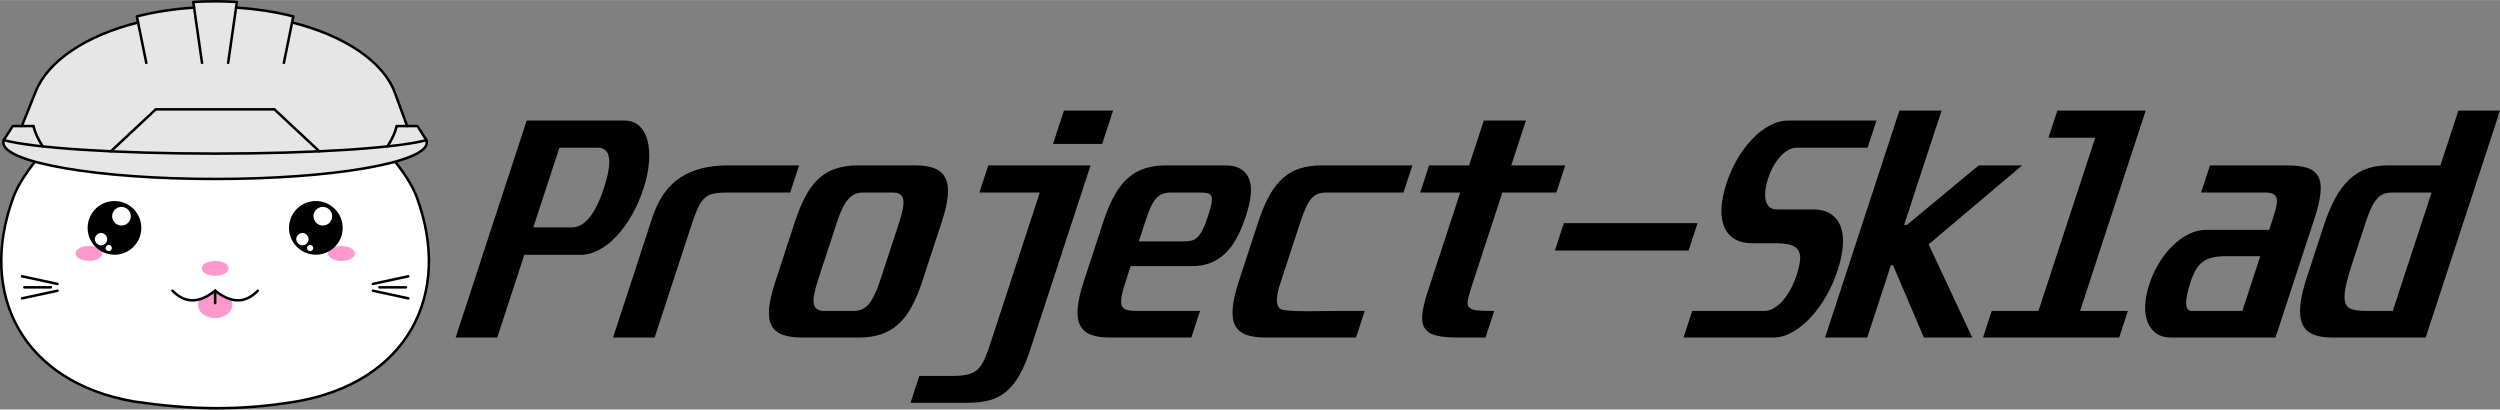 <?xml version="1.0" encoding="UTF-8"?>
<!DOCTYPE svg PUBLIC "-//W3C//DTD SVG 1.0//EN" "http://www.w3.org/TR/2001/REC-SVG-20010904/DTD/svg10.dtd">
<!-- Creator: CorelDRAW -->
<svg xmlns="http://www.w3.org/2000/svg" xml:space="preserve" width="989px" height="162px" version="1.0" style="shape-rendering:geometricPrecision; text-rendering:geometricPrecision; image-rendering:optimizeQuality; fill-rule:evenodd; clip-rule:evenodd"
viewBox="0 0 531.913 87.109"
 xmlns:xlink="http://www.w3.org/1999/xlink"
 xmlns:xodm="http://www.corel.com/coreldraw/odm/2003">
 <rect x="0" y="0" width="531.913" height="87.109" fill="#808080" stroke="none"/>
 <defs>
  <style type="text/css">
   <![CDATA[
    .str0 {stroke:black;stroke-width:0.538;stroke-linecap:round;stroke-linejoin:round;stroke-miterlimit:22.926}
    .str1 {stroke:black;stroke-width:0.538;stroke-linecap:round;stroke-linejoin:round;stroke-miterlimit:22.926}
    .str2 {stroke:white;stroke-width:0.538;stroke-linecap:round;stroke-linejoin:round;stroke-miterlimit:22.926}
    .fil3 {fill:none}
    .fil4 {fill:black}
    .fil5 {fill:#E6E6E6}
    .fil1 {fill:#FF99CC}
    .fil2 {fill:#FF99CC}
    .fil0 {fill:white}
    .fil6 {fill:black;fill-rule:nonzero}
   ]]>
  </style>
 </defs>
 <g id="Layer_x0020_1">
  <g id="_2997784761552">
   <path class="fil0 str0" d="M28.525 85.424c-23.51,-4.065 -33.404,-22.581 -25.668,-43.513 3.054,-8.272 19.863,-27.058 42.905,-27.058 23.042,0 39.851,18.786 42.905,27.058 7.736,20.932 -2.158,39.448 -25.668,43.513 -12.237,2.008 -22.246,1.767 -34.474,0z"/>
   <ellipse class="fil1" cx="72.643" cy="53.916" rx="2.869" ry="1.586"/>
   <ellipse class="fil1" cx="18.915" cy="53.916" rx="2.869" ry="1.586"/>
   <path class="fil2" d="M42.346 63.705c-0.16,0.326 -0.248,0.682 -0.248,1.054 0,1.609 1.648,2.914 3.68,2.914 2.033,0 3.68,-1.305 3.68,-2.914 0,-0.372 -0.088,-0.728 -0.248,-1.054 -1.06,-0.281 -2.2,-0.883 -3.432,-1.861 -1.232,0.978 -2.372,1.58 -3.432,1.861z"/>
   <path class="fil3 str0" d="M12.224 60.4l-7.538 -1.625"/>
   <path class="fil3 str0" d="M10.825 61.122l-5.642 0"/>
   <path class="fil3 str0" d="M12.224 61.844l-7.538 1.625"/>
   <path class="fil3 str0" d="M79.333 60.4l7.538 -1.625"/>
   <path class="fil3 str0" d="M80.732 61.122l5.642 0"/>
   <path class="fil3 str0" d="M79.333 61.844l7.538 1.625"/>
   <circle class="fil4 str1" transform="matrix(0.988 -0.156 0.156 0.988 24.357 48.473)" r="5.443"/>
   <circle class="fil4 str1" transform="matrix(0.988 -0.156 0.156 0.988 67.2 48.473)" r="5.443"/>
   <circle class="fil0" transform="matrix(0.742 0.742 -0.742 0.742 25.845 45.996)" r="1.891"/>
   <circle class="fil0 str2" transform="matrix(0.768 0.768 -0.768 0.768 21.505 50.874)" r="0.928"/>
   <circle class="fil0" transform="matrix(0.955 0.955 -0.955 0.955 23.139 52.767)" r="0.486"/>
   <circle class="fil0" transform="matrix(0.742 0.742 -0.742 0.742 68.688 45.996)" r="1.891"/>
   <circle class="fil0 str2" transform="matrix(0.768 0.768 -0.768 0.768 64.348 50.874)" r="0.928"/>
   <circle class="fil0" transform="matrix(0.955 0.955 -0.955 0.955 65.982 52.767)" r="0.486"/>
   <path class="fil3 str0" d="M36.7 61.844c2.416,2.469 5.314,2.985 9.078,0"/>
   <path class="fil3 str0" d="M54.857 61.844c-2.416,2.469 -5.314,2.985 -9.079,0"/>
   <path class="fil3 str0" d="M45.778 61.844l0 2.632"/>
   <ellipse class="fil1" cx="45.778" cy="57.088" rx="2.869" ry="1.586"/>
   <g>
    <path class="fil5 str0" d="M62.407 3.486c-3.768,-0.96 -7.867,-1.605 -12.178,-1.87l0.172 -1.2c-3.075,-0.196 -6.203,-0.196 -9.278,0l0.172 1.2c-4.311,0.265 -8.41,0.91 -12.177,1.87l0.261 1.284c-10.94,2.735 -19.139,8.126 -21.756,14.639l-2.976 7.405 -1.952 0 -1.47 2.335c-0.337,0.382 -0.512,0.773 -0.512,1.172 0,4.279 20.169,7.749 45.049,7.749 24.88,0 45.049,-3.47 45.049,-7.749 0,-0.398 -0.175,-0.79 -0.511,-1.172l-1.471 -2.334 -2.206 0 -2.571 -7.012c-2.423,-6.678 -10.735,-12.24 -21.907,-15.033l0.262 -1.284z"/>
    <path class="fil3 str0" d="M82.417 31.142c0.937,-1.381 1.614,-2.829 1.999,-4.327"/>
    <path class="fil3 str0" d="M7.108 26.814c0.385,1.499 1.062,2.947 1.999,4.328"/>
    <path class="fil3 str0" d="M90.714 29.807c-6.157,1.663 -23.956,2.864 -44.952,2.864 -20.996,0 -38.794,-1.202 -44.952,-2.864"/>
    <path class="fil3 str0" d="M4.647 26.814l2.461 0"/>
    <path class="fil3 str0" d="M86.623 26.815l-2.207 0"/>
    <path class="fil3 str0" d="M33.138 23.258l25.248 0"/>
    <path class="fil3 str0" d="M33.138 23.258l-9.551 8.929"/>
    <path class="fil3 str0" d="M58.386 23.258l9.551 8.929"/>
    <path class="fil3 str0" d="M31.128 13.372l-1.749 -8.602"/>
    <path class="fil3 str0" d="M60.396 13.372l1.749 -8.602"/>
    <path class="fil3 str0" d="M48.538 13.372l1.691 -11.756"/>
    <path class="fil3 str0" d="M42.986 13.372l-1.691 -11.756"/>
   </g>
   <path class="fil6" d="M132.856 25.64c1.295,0 2.357,0.391 3.187,1.171 0.829,0.781 1.41,1.829 1.741,3.143 0.332,1.314 0.426,2.856 0.284,4.627 -0.142,1.772 -0.531,3.628 -1.168,5.571 -0.661,2.019 -1.482,3.885 -2.462,5.599 -0.98,1.714 -2.057,3.199 -3.231,4.456 -1.173,1.257 -2.418,2.238 -3.734,2.942 -1.317,0.705 -2.641,1.057 -3.974,1.057l-11.941 0 -5.764 17.597 -8.855 0 15.12 -46.163 20.797 0zm-19.389 22.739l8.17 0c2.742,0 5.024,-2.781 6.845,-8.342 1.884,-5.751 1.455,-8.626 -1.287,-8.626l-8.17 0 -5.558 16.968z"/>
   <path id="_1" class="fil6" d="M168.131 40.952l-13.369 0c-1.104,0 -2.031,0.066 -2.779,0.2 -0.748,0.133 -1.397,0.428 -1.947,0.885 -0.55,0.457 -1.037,1.133 -1.464,2.028 -0.427,0.895 -0.889,2.105 -1.388,3.628l-7.898 24.11 -8.855 0 8.346 -25.481c1.285,-3.923 3.253,-6.761 5.902,-8.513 2.65,-1.752 6.032,-2.628 10.145,-2.628l15.197 0 -1.89 5.771z"/>
   <path id="_2" class="fil6" d="M194.829 35.181c1.638,0 2.979,0.21 4.022,0.629 1.044,0.419 1.803,1.095 2.278,2.028 0.475,0.933 0.654,2.161 0.536,3.685 -0.118,1.524 -0.539,3.39 -1.263,5.599l-4.154 12.683c-0.736,2.247 -1.535,4.133 -2.396,5.656 -0.861,1.524 -1.834,2.752 -2.921,3.685 -1.086,0.933 -2.298,1.609 -3.635,2.028 -1.337,0.419 -2.824,0.629 -4.462,0.629l-12.226 0c-1.714,0 -3.112,-0.21 -4.194,-0.629 -1.081,-0.419 -1.85,-1.095 -2.306,-2.028 -0.456,-0.933 -0.606,-2.161 -0.45,-3.685 0.156,-1.523 0.603,-3.409 1.338,-5.656l4.155 -12.683c0.724,-2.209 1.506,-4.075 2.348,-5.599 0.842,-1.524 1.797,-2.752 2.864,-3.685 1.067,-0.933 2.279,-1.609 3.635,-2.028 1.356,-0.419 2.891,-0.629 4.605,-0.629l12.226 0zm-20.825 24.51c-0.749,2.285 -1.031,3.932 -0.848,4.942 0.184,1.009 0.923,1.514 2.218,1.514l6.285 0c1.333,0 2.412,-0.505 3.238,-1.514 0.825,-1.01 1.6,-2.619 2.324,-4.828l4.154 -12.683c0.711,-2.171 0.978,-3.742 0.802,-4.714 -0.177,-0.971 -0.933,-1.456 -2.266,-1.456l-6.284 0c-1.295,0 -2.359,0.485 -3.191,1.456 -0.832,0.972 -1.604,2.543 -2.315,4.714l-4.117 12.569z"/>
   <path id="_3" class="fil6" d="M232.035 35.181l-12.856 39.25c-0.699,2.133 -1.457,3.923 -2.273,5.37 -0.817,1.447 -1.75,2.609 -2.799,3.485 -1.048,0.876 -2.232,1.495 -3.55,1.857 -1.319,0.362 -2.835,0.543 -4.549,0.543l-12.283 0 1.871 -5.713 7.199 0c1.257,0 2.301,-0.105 3.131,-0.315 0.83,-0.209 1.517,-0.561 2.06,-1.056 0.543,-0.496 1.012,-1.172 1.407,-2.029 0.395,-0.857 0.811,-1.952 1.248,-3.285l10.592 -32.336 -12.855 0 1.89 -5.771 21.767 0zm4.789 -11.655l-2.32 7.085 -10.455 0 2.32 -7.085 10.455 0z"/>
   <path id="_4" class="fil6" d="M260.785 35.181c2.4,0 4.021,0.867 4.862,2.6 0.842,1.733 0.645,4.485 -0.59,8.255 -1.235,3.771 -2.778,6.475 -4.628,8.113 -1.851,1.638 -4.071,2.457 -6.661,2.457l-13.197 0 -1.067 3.256c-0.449,1.371 -0.745,2.476 -0.886,3.314 -0.141,0.838 -0.112,1.476 0.088,1.914 0.199,0.438 0.572,0.723 1.119,0.857 0.546,0.133 1.258,0.2 2.134,0.2l13.368 0 -1.852 5.656 -17.368 0c-1.676,0 -3.036,-0.21 -4.079,-0.629 -1.044,-0.419 -1.793,-1.095 -2.25,-2.028 -0.456,-0.933 -0.615,-2.161 -0.478,-3.685 0.137,-1.523 0.574,-3.409 1.31,-5.656l4.154 -12.683c0.724,-2.209 1.516,-4.075 2.377,-5.599 0.861,-1.524 1.825,-2.752 2.893,-3.685 1.067,-0.933 2.26,-1.609 3.578,-2.028 1.318,-0.419 2.814,-0.629 4.49,-0.629l12.683 0zm-18.493 16.169l9.598 0c0.61,0 1.152,-0.058 1.628,-0.172 0.475,-0.114 0.908,-0.362 1.3,-0.743 0.391,-0.38 0.759,-0.923 1.105,-1.628 0.345,-0.704 0.71,-1.647 1.097,-2.828 0.375,-1.142 0.623,-2.047 0.746,-2.714 0.123,-0.666 0.117,-1.171 -0.018,-1.513 -0.135,-0.343 -0.406,-0.562 -0.813,-0.657 -0.407,-0.096 -0.953,-0.143 -1.639,-0.143l-6.113 0c-0.685,0 -1.288,0.095 -1.807,0.285 -0.52,0.191 -0.988,0.515 -1.404,0.972 -0.416,0.457 -0.8,1.076 -1.151,1.856 -0.351,0.781 -0.72,1.762 -1.106,2.943l-1.423 4.342z"/>
   <path id="_5" class="fil6" d="M300.505 35.181l-1.89 5.771 -16.397 0c-0.685,0 -1.288,0.095 -1.807,0.285 -0.52,0.191 -0.978,0.515 -1.375,0.972 -0.398,0.457 -0.784,1.085 -1.16,1.885 -0.377,0.8 -0.765,1.809 -1.164,3.028l-4.36 13.312c-0.961,2.932 -0.912,4.703 0.145,5.313 0.509,0.305 2.459,0.457 5.849,0.457 0.609,0 1.403,-0.01 2.38,-0.029 0.978,-0.019 2.209,-0.028 3.695,-0.028l5.941 0 -1.852 5.656 -19.368 0c-1.676,0 -3.045,-0.21 -4.107,-0.629 -1.063,-0.419 -1.822,-1.095 -2.279,-2.028 -0.456,-0.933 -0.615,-2.161 -0.478,-3.685 0.137,-1.523 0.574,-3.409 1.31,-5.656l4.154 -12.683c0.724,-2.209 1.516,-4.075 2.377,-5.599 0.861,-1.524 1.825,-2.752 2.893,-3.685 1.067,-0.933 2.269,-1.609 3.606,-2.028 1.337,-0.419 2.844,-0.629 4.519,-0.629l19.368 0z"/>
   <path id="_6" class="fil6" d="M324.668 25.64l-3.125 9.541 11.483 0 -1.89 5.771 -11.483 0 -6.531 19.939c-0.412,1.256 -0.686,2.237 -0.821,2.942 -0.136,0.705 -0.041,1.228 0.285,1.571 0.326,0.343 0.904,0.552 1.736,0.628 0.832,0.077 2.029,0.115 3.591,0.115l-1.853 5.656 -5.941 0c-1.905,0 -3.42,-0.143 -4.545,-0.429 -1.125,-0.285 -1.931,-0.79 -2.418,-1.514 -0.486,-0.723 -0.667,-1.714 -0.54,-2.971 0.125,-1.256 0.507,-2.856 1.143,-4.799l6.924 -21.138 -8.513 0 1.89 -5.771 8.513 0 3.125 -9.541 8.97 0z"/>
   <path id="_7" class="fil6" d="M361.181 47.465l-1.909 5.827 -28.451 0 1.909 -5.827 28.451 0z"/>
   <path id="_8" class="fil6" d="M399.251 25.64l-1.89 5.771 -15.026 0c-0.647,0 -1.275,0.171 -1.882,0.514 -0.607,0.343 -1.182,0.819 -1.725,1.428 -0.542,0.609 -1.027,1.305 -1.454,2.085 -0.427,0.781 -0.784,1.61 -1.071,2.486 -0.649,1.98 -0.811,3.58 -0.487,4.799 0.325,1.219 1.096,1.828 2.315,1.828l7.713 0c1.561,0 2.827,0.324 3.795,0.971 0.969,0.648 1.666,1.543 2.092,2.685 0.425,1.143 0.579,2.505 0.461,4.085 -0.118,1.581 -0.482,3.304 -1.094,5.171 -0.661,2.018 -1.494,3.894 -2.5,5.627 -1.006,1.733 -2.12,3.247 -3.344,4.542 -1.224,1.295 -2.511,2.314 -3.858,3.057 -1.348,0.742 -2.688,1.114 -4.021,1.114l-19.083 0 1.853 -5.656 15.369 0c0.685,0 1.36,-0.2 2.024,-0.6 0.664,-0.4 1.299,-0.943 1.905,-1.628 0.605,-0.686 1.156,-1.495 1.652,-2.428 0.496,-0.934 0.919,-1.933 1.268,-3 0.412,-1.257 0.656,-2.323 0.734,-3.199 0.077,-0.876 -0.057,-1.571 -0.403,-2.086 -0.345,-0.514 -0.9,-0.885 -1.663,-1.114 -0.763,-0.228 -1.792,-0.342 -3.087,-0.342l-4.97 0c-1.562,0 -2.849,-0.315 -3.862,-0.943 -1.013,-0.629 -1.745,-1.505 -2.196,-2.628 -0.451,-1.124 -0.63,-2.466 -0.537,-4.028 0.092,-1.562 0.45,-3.295 1.074,-5.199 0.599,-1.828 1.373,-3.552 2.322,-5.17 0.949,-1.619 2.001,-3.028 3.156,-4.228 1.155,-1.2 2.39,-2.152 3.707,-2.857 1.316,-0.704 2.641,-1.057 3.974,-1.057l18.739 0z"/>
   <path id="_9" class="fil6" d="M413.097 23.526l-7.972 24.339 0.571 0 15.295 -12.684 9.256 0 -19.9 16.797 9.275 19.825 -10.284 0 -6.563 -15.369 -0.457 0 -5.034 15.369 -8.97 0 15.813 -48.277 8.97 0z"/>
   <path id="_10" class="fil6" d="M456.53 23.526l-13.961 42.621 10.17 0 -1.853 5.656 -28.965 0 1.852 -5.656 9.941 0 12.071 -36.85 -9.941 0 1.89 -5.771 18.796 0z"/>
   <path id="_11" class="fil6" d="M486.605 35.181c1.751,0 3.171,0.172 4.259,0.514 1.087,0.343 1.872,0.943 2.353,1.8 0.481,0.857 0.652,2.019 0.515,3.485 -0.138,1.467 -0.568,3.304 -1.292,5.513l-8.29 25.31 -22.281 0c-1.219,0 -2.24,-0.286 -3.062,-0.857 -0.822,-0.571 -1.439,-1.362 -1.851,-2.371 -0.412,-1.009 -0.591,-2.209 -0.535,-3.599 0.055,-1.391 0.351,-2.905 0.888,-4.542 0.524,-1.6 1.216,-3.105 2.078,-4.514 0.861,-1.409 1.835,-2.637 2.921,-3.685 1.086,-1.047 2.23,-1.866 3.433,-2.457 1.202,-0.59 2.413,-0.885 3.632,-0.885l13.426 0 1.029 -3.142c0.624,-1.905 0.785,-3.181 0.483,-3.828 -0.302,-0.648 -1.082,-0.971 -2.339,-0.971l-13.654 0 1.89 -5.771 16.397 0zm-12.839 19.311c-1.181,0 -2.183,0.095 -3.007,0.285 -0.824,0.191 -1.527,0.505 -2.108,0.943 -0.582,0.438 -1.071,1 -1.467,1.686 -0.396,0.685 -0.756,1.523 -1.08,2.513 -1.36,4.152 -1.278,6.228 0.245,6.228l10.741 0 3.818 -11.655 -7.142 0z"/>
   <path id="_12" class="fil6" d="M531.913 23.526l-15.813 48.277 -19.996 0c-1.676,0 -3.036,-0.238 -4.08,-0.714 -1.044,-0.476 -1.778,-1.229 -2.203,-2.257 -0.425,-1.028 -0.553,-2.352 -0.385,-3.971 0.169,-1.618 0.627,-3.571 1.376,-5.856l3.611 -11.026c0.749,-2.285 1.569,-4.237 2.461,-5.856 0.892,-1.619 1.888,-2.943 2.986,-3.971 1.099,-1.028 2.326,-1.78 3.682,-2.257 1.356,-0.476 2.871,-0.714 4.547,-0.714l11.141 0 3.818 -11.655 8.855 0zm-31.388 32.337c-0.749,2.285 -1.249,4.104 -1.502,5.456 -0.252,1.352 -0.259,2.39 -0.02,3.114 0.239,0.724 0.744,1.19 1.513,1.4 0.769,0.209 1.801,0.314 3.096,0.314l5.485 0 8.253 -25.195 -8.341 0c-0.648,0 -1.228,0.085 -1.742,0.257 -0.513,0.171 -0.99,0.495 -1.432,0.971 -0.441,0.476 -0.86,1.114 -1.255,1.914 -0.395,0.8 -0.799,1.828 -1.211,3.085l-2.844 8.684z"/>
  </g>
 </g>
</svg>

